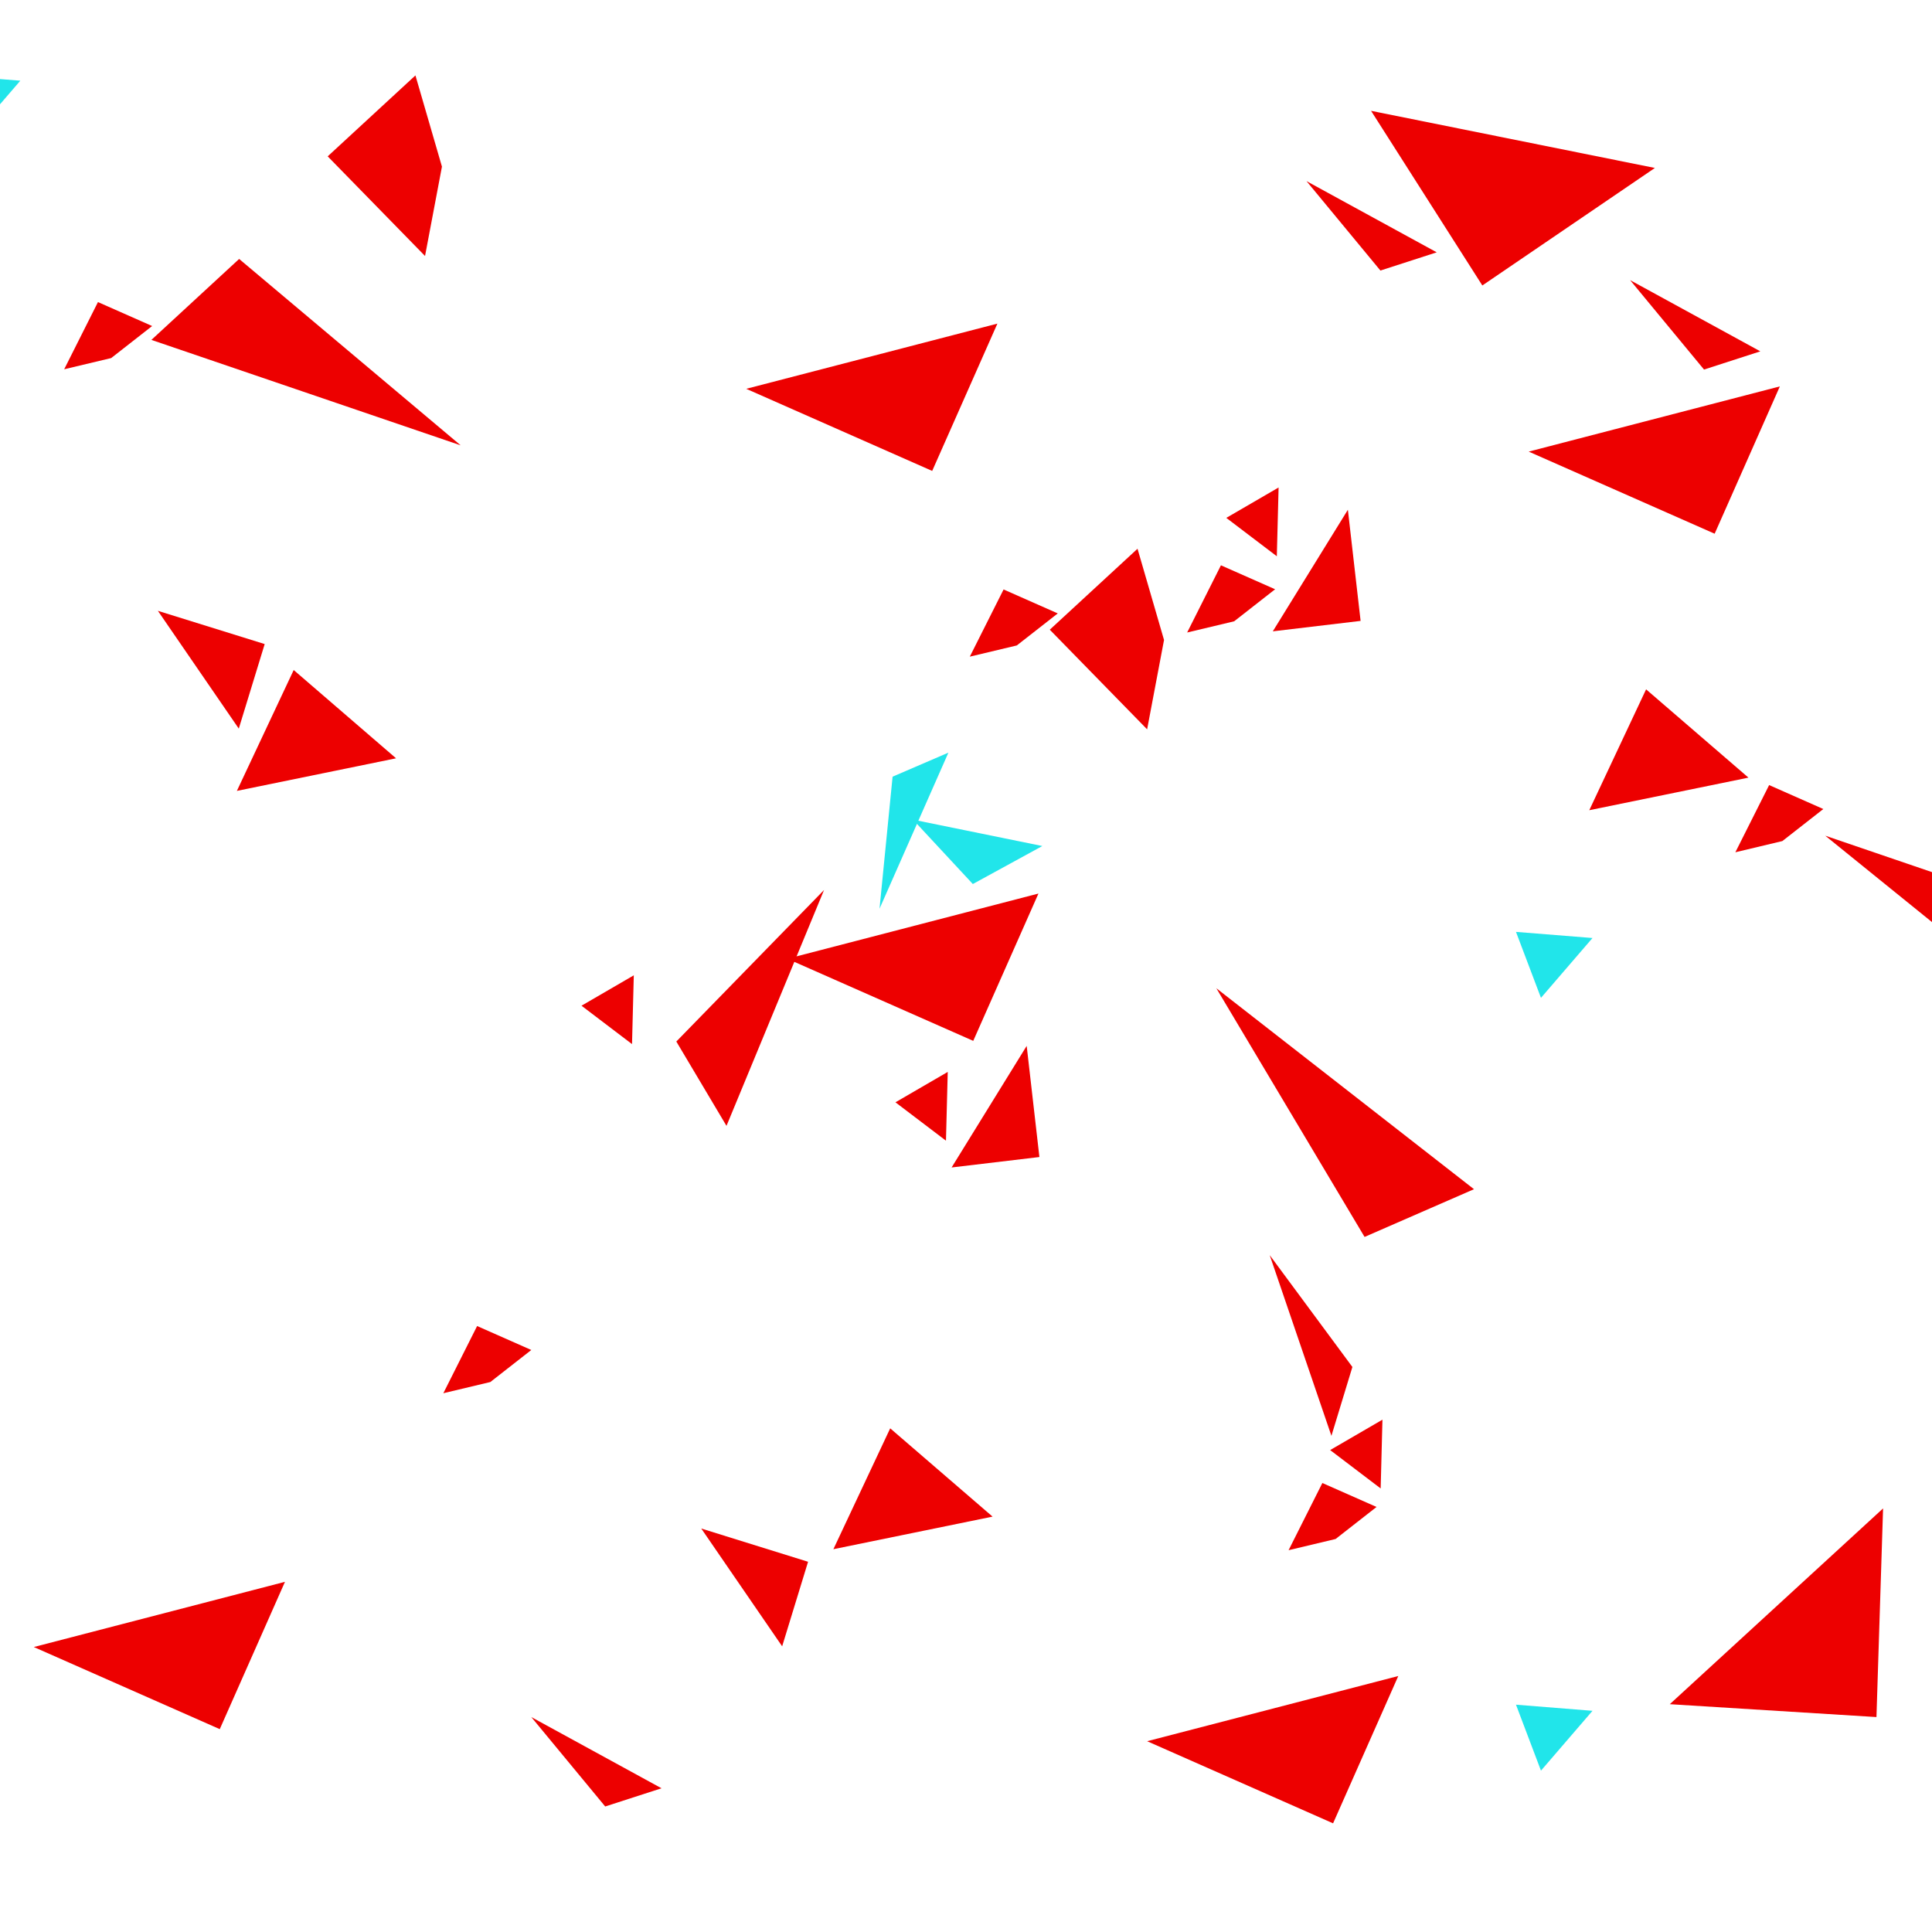<?xml version="1.0" encoding="iso-8859-1"?>
<!-- Generator: Adobe Illustrator 23.0.1, SVG Export Plug-In . SVG Version: 6.00 Build 0)  -->
<svg version="1.1" id="colour" xmlns="http://www.w3.org/2000/svg" xmlns:xlink="http://www.w3.org/1999/xlink" x="0px" y="0px"
	 width="800px" height="800px" viewBox="0 0 800 800" style="enable-background:new 0 0 800 800;" xml:space="preserve">
<polyline style="fill:#ED0000;" points="779.742,624.602 777,711 691.422,705.667 "/>
<polyline style="fill:#21E5EA;" points="638.081,733.187 627.737,705.875 659.416,708.412 "/>
<polyline style="fill:#21E5EA;" points="638.081,413.187 627.737,385.875 659.416,388.412 "/>
<polyline style="fill:#21E5EA;" points="364.187,376.286 369.601,321.604 392.716,311.65 "/>
<polyline style="fill:#ED0000;" points="-61.258,309.602 -64,396 -149.578,390.667 "/>
<polyline style="fill:#ED0000;" points="685.252,69.551 613.804,118.206 567.726,45.894 "/>
<polyline style="fill:#ED0000;" points="190.755,184.407 62.691,140.744 99.022,107.225 "/>
<polyline style="fill:#ED0000;" points="503.66,409.211 610.348,492.423 565.04,512.189 "/>
<polyline style="fill:#ED0000;" points="341.224,368.528 300.825,466.196 280.053,431.27 "/>
<polyline style="fill:#ED0000;" points="220,711 273.918,740.485 250.601,748.026 "/>
<polyline style="fill:#ED0000;" points="675,116 728.918,145.485 705.601,153.026 "/>
<polyline style="fill:#ED0000;" points="541,75 594.918,104.485 571.601,112.026 "/>
<polyline style="fill:#ED0000;" points="309,161 413,134 386,195 "/>
<polyline style="fill:#ED0000;" points="14,682 118,655 91,716 "/>
<polyline style="fill:#ED0000;" points="326,397 430,370 403,431 "/>
<polyline style="fill:#ED0000;" points="633,187 737,160 710,221 "/>
<polyline style="fill:#ED0000;" points="475,721 579,694 552,755 "/>
<polyline style="fill:#ED0000;" points="121.612,277.442 164,314 98.085,327.493 "/>
<polyline style="fill:#ED0000;" points="368.612,591.442 411,628 345.085,641.493 "/>
<polyline style="fill:#ED0000;" points="681.612,285.442 724,322 658.085,335.493 "/>
<polyline style="fill:#ED0000;" points="450.339,-94.562 467,-49 381.799,-117.955 "/>
<polyline style="fill:#ED0000;" points="525.764,519.731 551.314,594.552 559.997,566.033 "/>
<polyline style="fill:#ED0000;" points="824.339,369.438 841,415 755.799,346.045 "/>
<polyline style="fill:#ED0000;" points="482,265 475,302 434.691,260.744 471.022,227.225 "/>
<polyline style="fill:#ED0000;" points="183,69 176,106 135.691,64.744 172.022,31.225 "/>
<polyline style="fill:#ED0000;" points="203.037,572.268 183.575,576.905 197.562,549.082 220,559 "/>
<polyline style="fill:#ED0000;" points="511.037,257.268 491.575,261.905 505.562,234.082 528,244 "/>
<polyline style="fill:#ED0000;" points="421.037,267.268 401.575,271.905 415.562,244.082 438,254 "/>
<polyline style="fill:#ED0000;" points="553.037,637.268 533.575,641.905 547.562,614.082 570,624 "/>
<polyline style="fill:#ED0000;" points="738.037,348.268 718.575,352.905 732.562,325.082 755,335 "/>
<polyline style="fill:#ED0000;" points="46.037,148.268 26.575,152.905 40.562,125.082 63,135 "/>
<polyline style="fill:#ED0000;" points="529.44,201.86 528.706,230.338 507.786,214.442 "/>
<polyline style="fill:#ED0000;" points="392.44,443.86 391.706,472.338 370.786,456.442 "/>
<polyline style="fill:#ED0000;" points="572.44,587.86 571.706,616.338 550.786,600.442 "/>
<polyline style="fill:#ED0000;" points="262.44,403.86 261.706,432.338 240.786,416.442 "/>
<polyline style="fill:#ED0000;" points="558.127,211.081 527.037,261.424 563.396,257.1 "/>
<polyline style="fill:#ED0000;" points="425.127,433.081 394.037,483.424 430.396,479.1 "/>
<polyline style="fill:#ED0000;" points="290.376,632.93 323.875,681.703 334.603,646.695 "/>
<polyline style="fill:#ED0000;" points="65.376,252.93 98.875,301.703 109.603,266.695 "/>
<polyline style="fill:#21E5EA;" points="402.826,366.057 378.062,339.404 431.609,350.321 "/>
<polyline style="fill:#21E5EA;" points="-12.919,58.187 -23.263,30.875 8.416,33.412 "/>
</svg>

